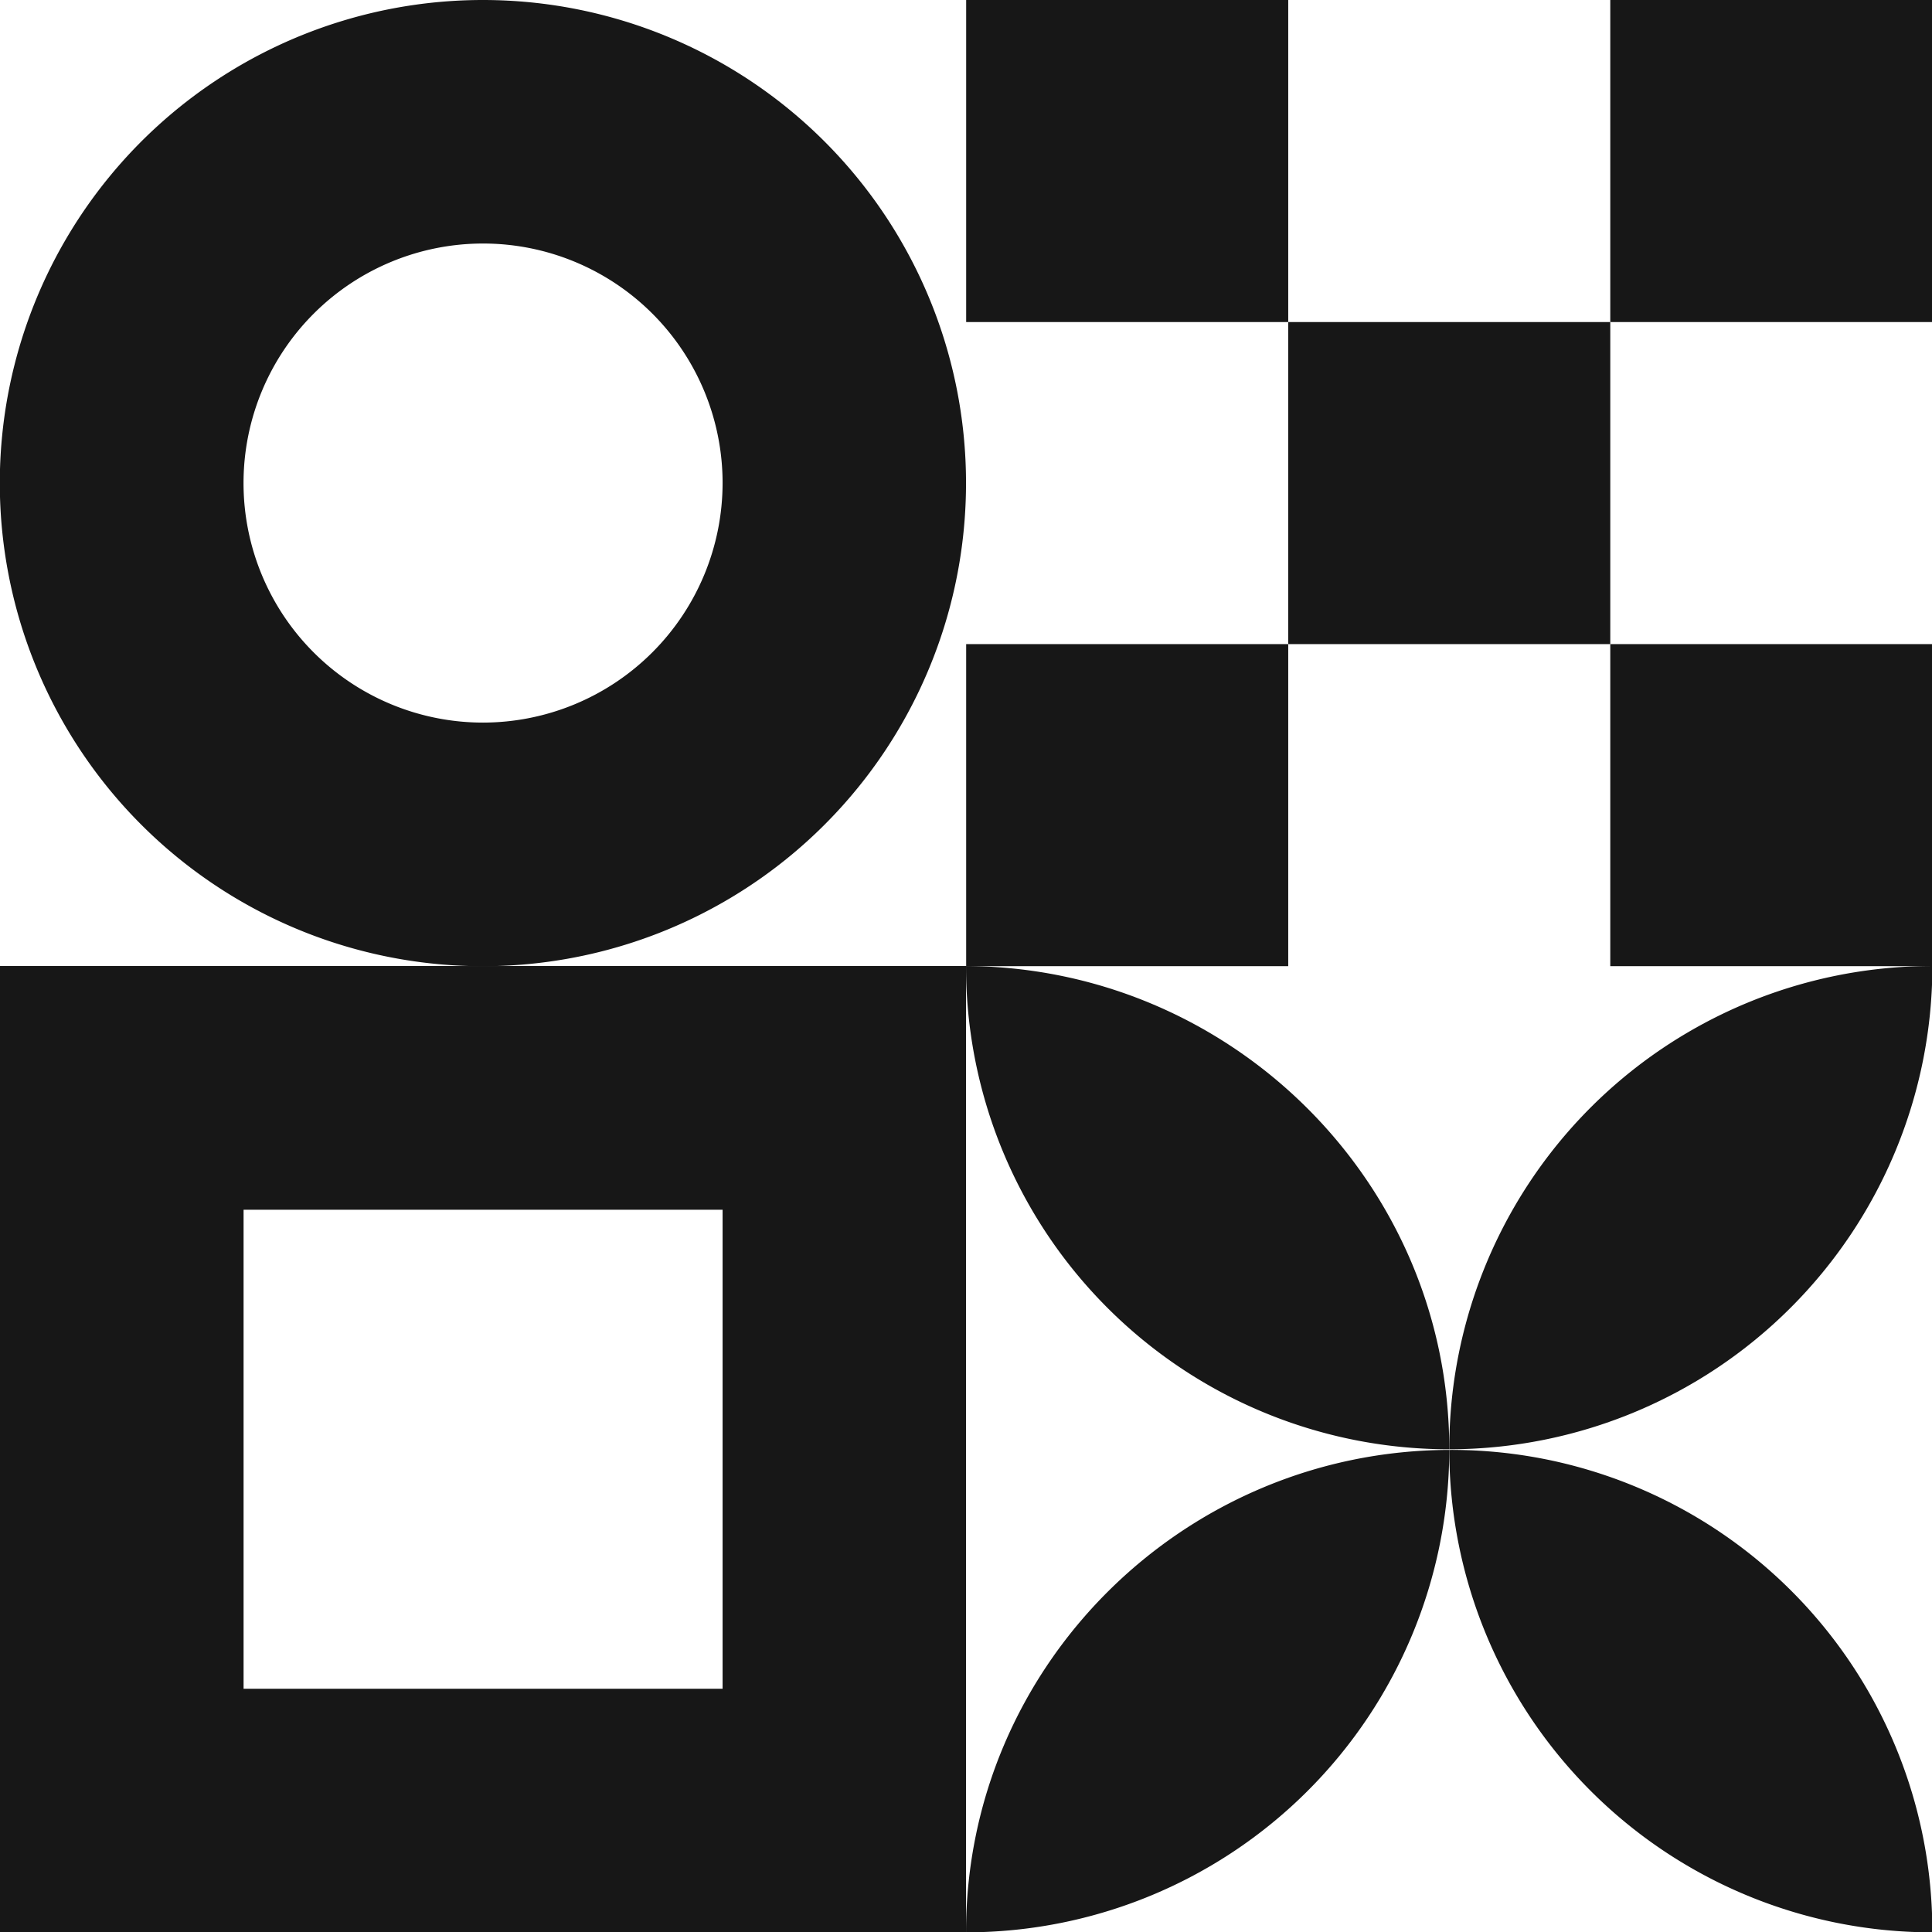 <svg id="Layer_1" data-name="Layer 1" xmlns="http://www.w3.org/2000/svg" viewBox="0 0 401.99 402.06"><defs><style>.cls-1{fill:#171717;}</style></defs><rect class="cls-1" x="201.03" width="67.01" height="67.01"/><rect class="cls-1" x="268.04" y="67.01" width="67.01" height="67.01"/><rect class="cls-1" x="335.05" width="67.01" height="67.01"/><rect class="cls-1" x="201.03" y="134.02" width="67.01" height="67.01"/><rect class="cls-1" x="335.05" y="134.02" width="67.01" height="67.01"/><path class="cls-1" d="M100.51,0A100.52,100.52,0,1,0,201,100.51,100.51,100.51,0,0,0,100.51,0Zm0,150.35a49.84,49.84,0,1,1,49.84-49.84A49.9,49.9,0,0,1,100.51,150.35Z"/><path class="cls-1" d="M150.35,251.71v99.67H50.68V251.71h99.67M201,201H0v201H201V201Z"/><path class="cls-1" d="M402,201h.07A100.63,100.63,0,0,1,301.55,301.55,100.47,100.47,0,0,1,402,201Z"/><path class="cls-1" d="M402.06,402.06H402A100.47,100.47,0,0,1,301.55,301.68h.31A100.15,100.15,0,0,1,402.06,402.06Z"/><path class="cls-1" d="M301.55,301.55h-.1A100.47,100.47,0,0,1,201,201C256.32,201.26,301.55,246.17,301.55,301.55Z"/><path class="cls-1" d="M301.55,301.68A100.55,100.55,0,0,1,201,402.06C201,346.65,246.22,301.85,301.55,301.68Z"/></svg>